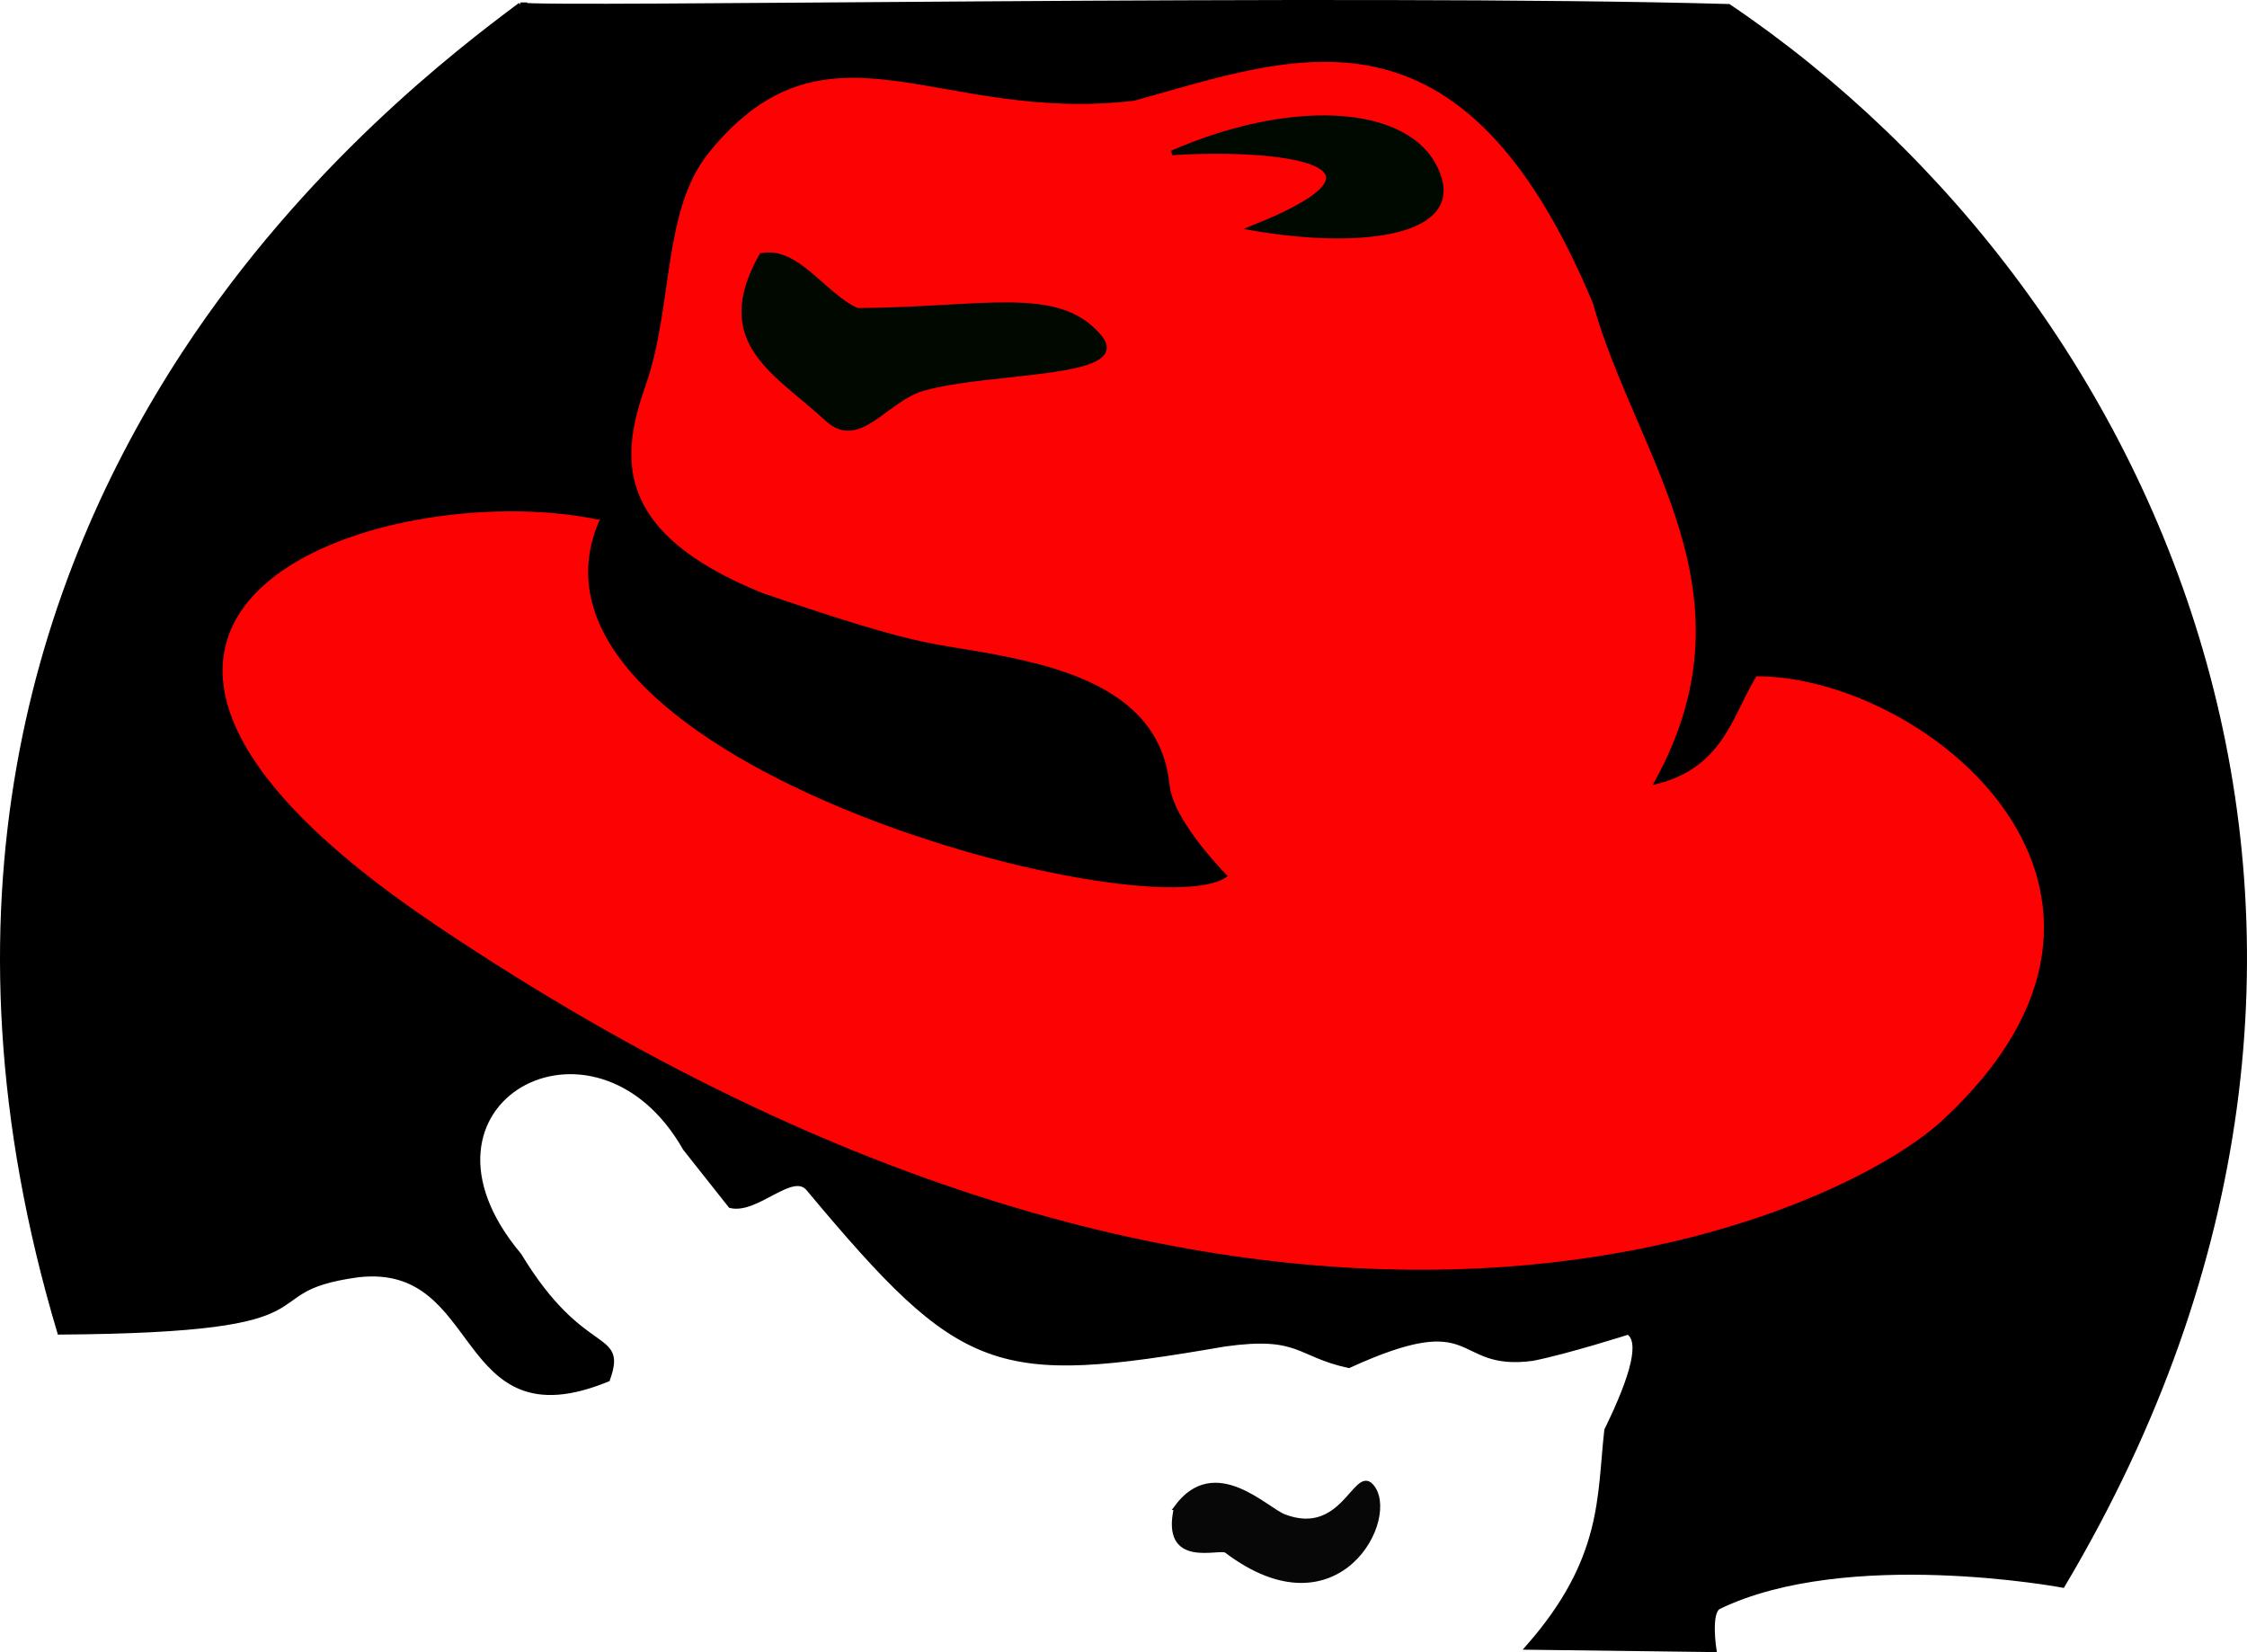 <?xml version="1.0" encoding="UTF-8" standalone="no"?>
<!-- Created with Inkscape (http://www.inkscape.org/) -->

<svg
   xmlns:dc="http://purl.org/dc/elements/1.1/"
   xmlns:cc="http://creativecommons.org/ns#"
   xmlns:rdf="http://www.w3.org/1999/02/22-rdf-syntax-ns#"
   xmlns:svg="http://www.w3.org/2000/svg"
   xmlns="http://www.w3.org/2000/svg"
   xmlns:sodipodi="http://sodipodi.sourceforge.net/DTD/sodipodi-0.dtd"
   xmlns:inkscape="http://www.inkscape.org/namespaces/inkscape"
   width="475.375"
   height="349.521"
   id="svg2"
   version="1.1"
   inkscape:version="0.48.4 r9939"
   sodipodi:docname="Sombrero.svg">
  <defs
     id="defs4" />
  <sodipodi:namedview
     id="base"
     pagecolor="#ffffff"
     bordercolor="#666666"
     borderopacity="1.0"
     inkscape:pageopacity="0.0"
     inkscape:pageshadow="2"
     inkscape:zoom="1.979899"
     inkscape:cx="332.11767"
     inkscape:cy="177.45694"
     inkscape:document-units="px"
     inkscape:current-layer="layer1"
     showgrid="false"
     inkscape:window-width="1920"
     inkscape:window-height="1056"
     inkscape:window-x="0"
     inkscape:window-y="24"
     inkscape:window-maximized="1"
     fit-margin-top="0"
     fit-margin-left="0"
     fit-margin-right="0"
     fit-margin-bottom="0" />
  <g
     inkscape:label="Capa 1"
     inkscape:groupmode="layer"
     id="layer1"
     transform="translate(-139.917,-257.359)">
    <g
       id="g3029">
      <path
         sodipodi:nodetypes="csscc"
         inkscape:connector-curvature="0"
         id="path3000"
         d="m 388.782,576.328 c -2.912,12.639 9.161,7.997 10.607,9.091 23.766,17.984 36.554,-7.456 30.557,-13.763 -3.279,-3.448 -6.024,11.214 -18.309,6.566 -3.883,-1.402 -14.728,-13.029 -22.855,-1.894 z"
         style="fill:#070707;fill-opacity:1;stroke:#070707;stroke-width:1px;stroke-linecap:butt;stroke-linejoin:miter;stroke-opacity:1" />
      <g
         id="g3021">
        <g
           id="g3015">
          <g
             id="g3011">
            <path
               style="fill:#000000;fill-opacity:1;stroke:#000000;stroke-width:1px;stroke-linecap:butt;stroke-linejoin:miter;stroke-opacity:1"
               d="m 250.013,258.382 c -12.926,9.632 -45.248,34.274 -71.07,73.68 -31.209,47.627 -53.389,116.82 -26.41,207.142 61.906,-0.418 38.683,-8.79 63.135,-12.122 27.131,-3.098 20.317,35.422 52.802,22.086 3.758,-10.464 -5.172,-3.878 -18.709,-26.253 -27.223,-32.376 16.097,-56.03 35.103,-22.602 l 9.596,12.122 c 5.58,1.347 13.092,-7.65 16.478,-3.599 32.752,39.186 39.395,41.29 88.073,32.893 15.986,-2.237 15.343,2.192 26.264,4.546 28.13,-12.865 21.792,0.773 38.891,-1.515 7.176,-1.41 20.203,-5.556 20.203,-5.556 2.939,1.763 1.269,8.844 -4.546,20.708 -1.589,14.113 -0.294,27.349 -16.668,45.962 l 39.396,0.505 c 0,0 -1.263,-7.992 1.01,-9.091 27.064,-13.089 72.731,-4.546 72.731,-4.546 81.522,-137.094 21.972,-271.463 -70.647,-334.034 -80.304,-2.264 -251.592,0.846 -255.632,-0.326 z"
               id="path2996"
               inkscape:connector-curvature="0"
               sodipodi:nodetypes="csccccccscccccccsccc" />
            <path
               style="fill:#fc0203;fill-opacity:1;stroke:#fc0203;stroke-width:1px;stroke-linecap:butt;stroke-linejoin:miter;stroke-opacity:1"
               d="m 266.071,367.719 c -44.78,-9.116 -131.997,18.827 -33.571,85 174.444,117.282 294.751,62.671 317.857,41.429 52.416,-48.187 -3.196,-93.044 -38.571,-93.214 -5.144,8.554 -7.211,20.187 -23.214,23.214 23.732,-40.939 -2.864,-69.329 -12.143,-102.5 -27.694,-66.28 -62.271,-51.936 -96.429,-42.5 -41.821,5.036 -64.726,-19.873 -89.643,10.714 -9.904,12.149 -7.463,32.304 -13.362,49.138 -5.134,14.651 -7.348,30.528 24.434,43.362 36.58,12.535 35.094,10.049 52.143,13.571 16.802,3.472 32.521,9.915 34.286,27.5 0.765,7.622 12.5,19.286 12.5,19.286 -12.927,13.612 -155.92,-23.12 -134.286,-75 z"
               id="path3002"
               inkscape:connector-curvature="0"
               sodipodi:nodetypes="csscccccscsscc" />
          </g>
          <path
             sodipodi:nodetypes="cssscc"
             inkscape:connector-curvature="0"
             id="path3006"
             d="m 301.025,311.415 c -10.453,18.458 3.215,24.692 13.89,34.598 6.728,6.243 12.354,-4.171 20.203,-6.44 14.113,-4.08 44.495,-2.526 37.376,-10.985 -8.796,-10.452 -24.385,-5.7 -51.265,-5.556 -7.199,-3.322 -12.686,-13.093 -20.203,-11.617 z"
             style="fill:#000800;fill-opacity:1;stroke:#000800;stroke-width:1px;stroke-linecap:butt;stroke-linejoin:miter;stroke-opacity:1" />
        </g>
        <path
           style="fill:#000900;fill-opacity:1;stroke:#000900;stroke-width:1px;stroke-linecap:butt;stroke-linejoin:miter;stroke-opacity:1"
           d="m 387.899,289.697 c 21.961,-1.429 52.13,1.883 16.92,15.91 22.233,3.881 43.102,1.357 39.631,-10.397 -4.434,-15.015 -29.952,-17.107 -56.551,-5.513 z"
           id="path3008"
           inkscape:connector-curvature="0"
           sodipodi:nodetypes="ccsc" />
      </g>
    </g>
  </g>
</svg>

